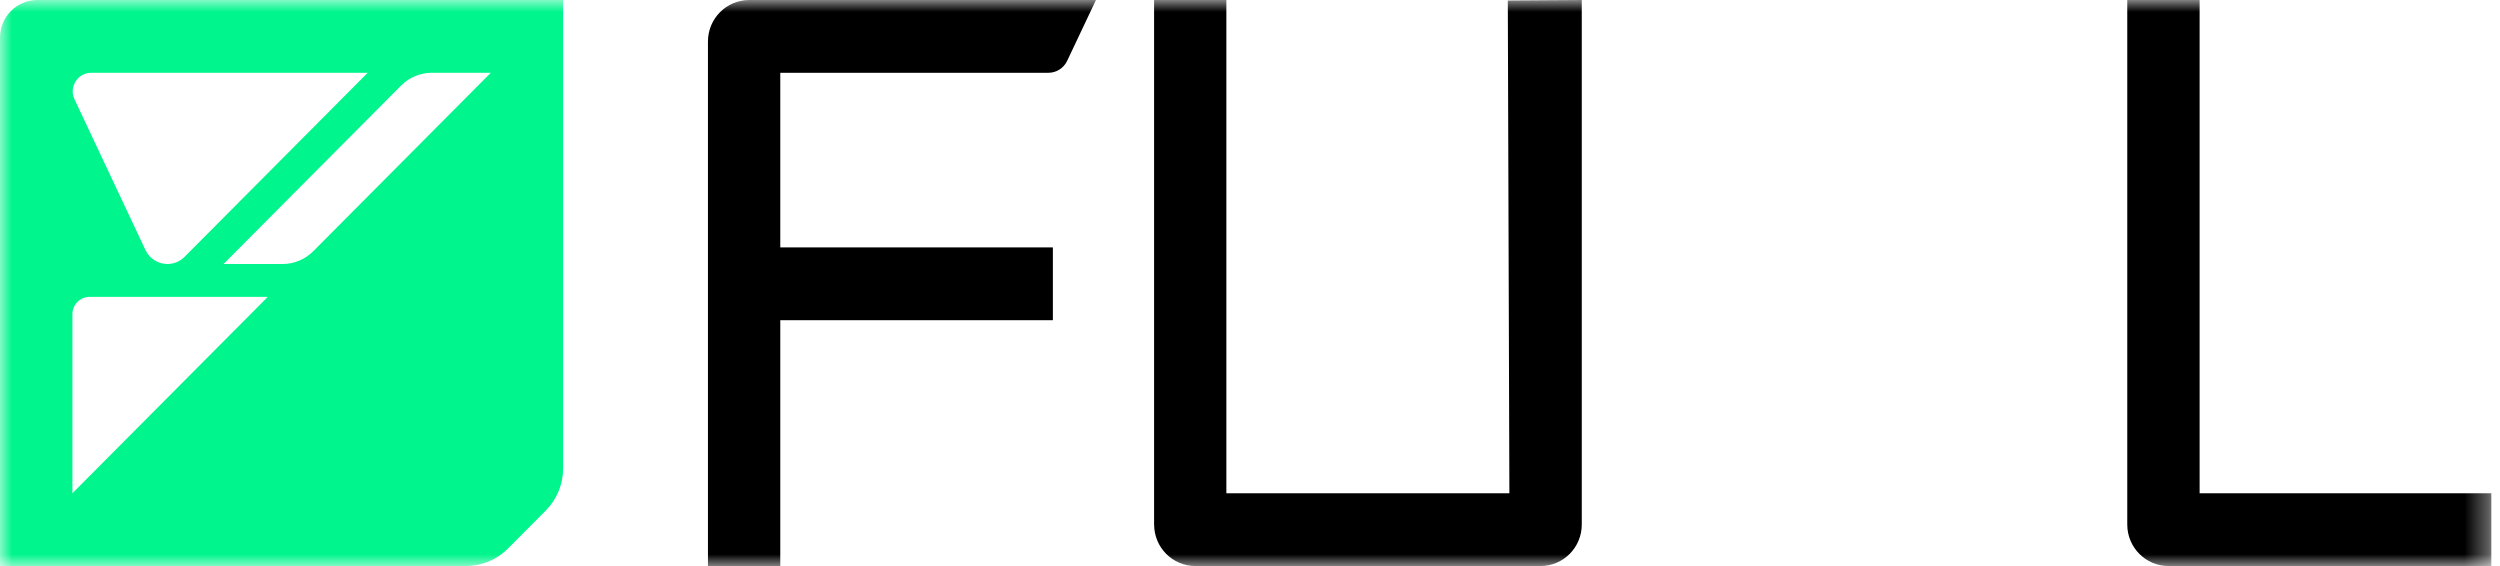 <svg viewBox="0 0 106 24" fill="none" xmlns="http://www.w3.org/2000/svg" id="svg-1759434998_1753">
    <mask id="svg-1759434998_1753_mask0_178_6697" style="mask-type:luminance" maskUnits="userSpaceOnUse" x="0" y="0" width="106" height="24">
        <path d="M105.636 0H0V24H105.636V0Z" fill="white"/>
    </mask>
    <g mask="url(#svg-1759434998_1753_mask0_178_6697)">
        <path d="M48.933 22.24V0H51.998V20.914H63.998L63.931 0.022L67.067 0V22.24C67.067 23.213 66.285 24 65.316 24H50.685C49.718 24 48.935 23.213 48.935 22.24H48.933Z" fill="black"/>
        <path d="M90.196 22.24V0H93.264V20.914H105.633V24H91.947C90.98 24 90.196 23.213 90.196 22.24Z" fill="black" ></path>
        <path d="M30.017 24H33.084V13.577H44.642V10.491H33.084V3.086H44.453C44.791 3.086 45.098 2.89 45.245 2.585L46.469 0H31.77C30.802 0 30.017 0.787 30.017 1.76V24Z" fill="black"/>
        <path d="M70.406 1.76C70.406 0.787 71.189 0 72.156 0H86.855L85.635 2.585C85.491 2.893 85.182 3.086 84.842 3.086H73.473V10.491H85.031V13.577H73.473V20.914H86.855V24H72.156C71.189 24 70.406 23.213 70.406 22.24V1.76Z"/>
        <path d="M1.588 0C0.709 0 0 0.713 0 1.596V24H19.756C20.423 24 21.065 23.733 21.538 23.258L23.139 21.649C23.611 21.174 23.877 20.529 23.877 19.858V0H1.588ZM15.59 3.086L7.824 10.892C7.632 11.085 7.37 11.194 7.098 11.194C6.702 11.194 6.338 10.963 6.169 10.603L3.159 4.21C2.913 3.686 3.294 3.086 3.869 3.086H15.59ZM3.07 20.914V13.32C3.07 12.915 3.396 12.588 3.798 12.588H11.354L3.07 20.914ZM11.98 11.194H9.478L17.005 3.629C17.35 3.282 17.82 3.086 18.308 3.086H20.81L13.283 10.651C12.938 10.998 12.469 11.194 11.98 11.194Z" fill="#00F58C"/>
    </g>
</svg>